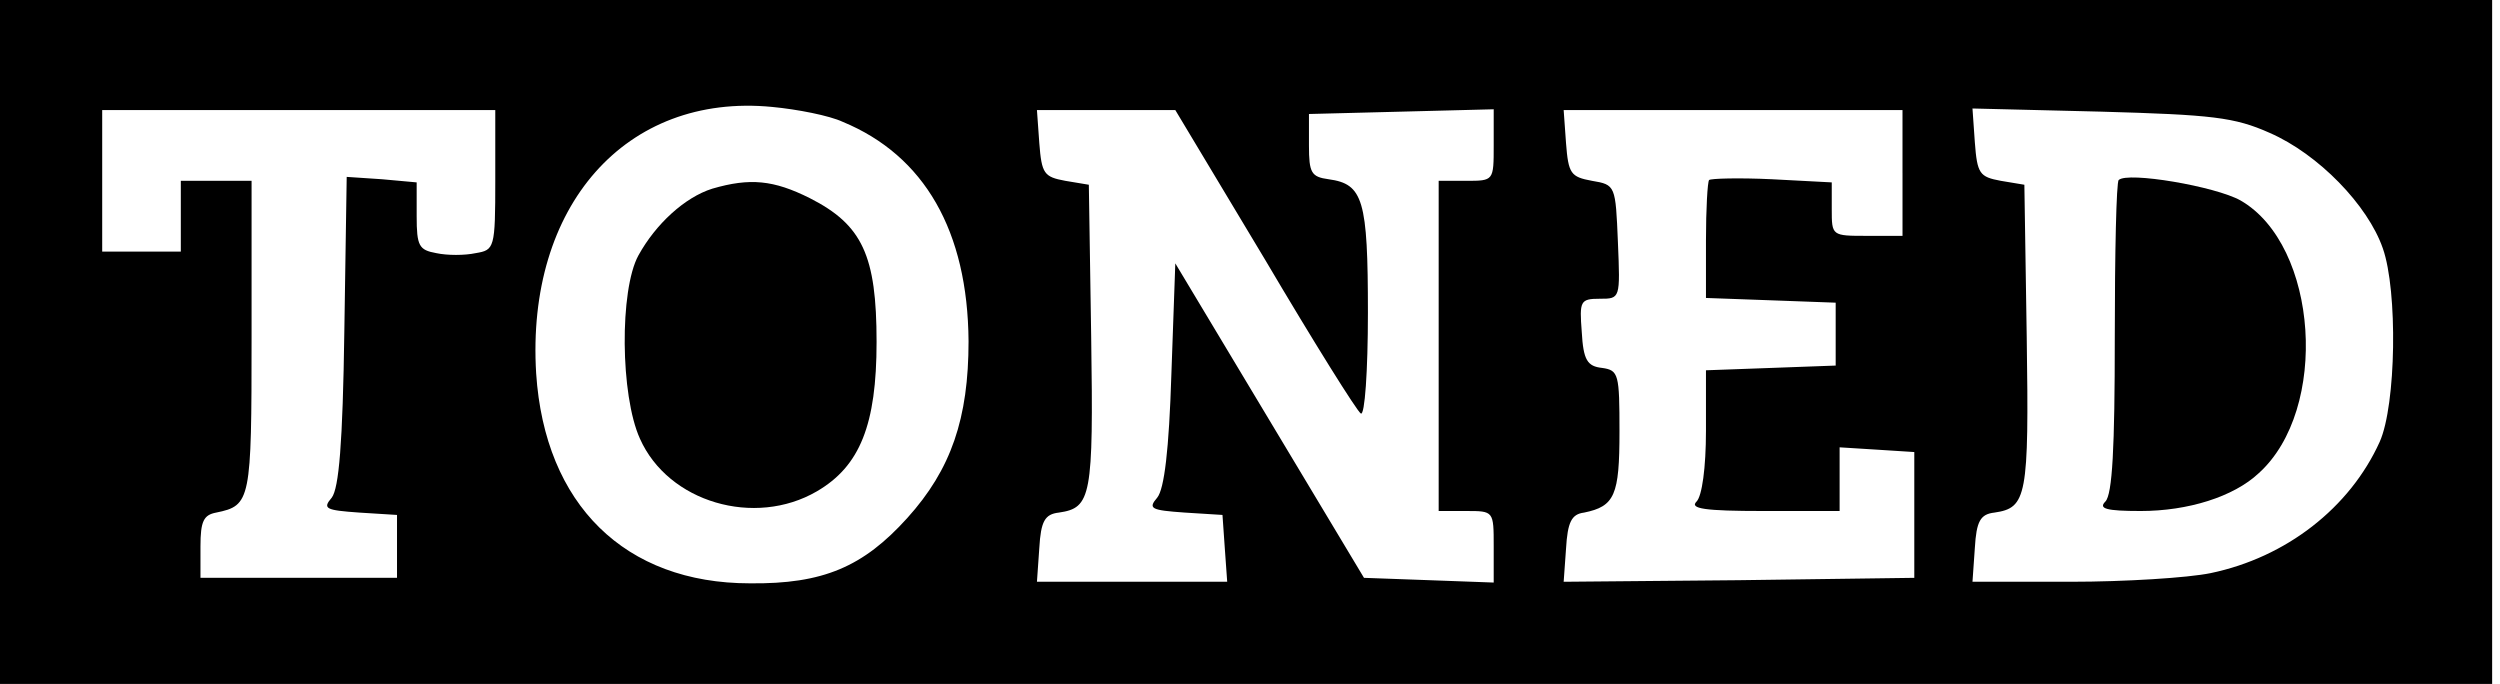 <?xml version="1.0" standalone="no"?>
<!DOCTYPE svg PUBLIC "-//W3C//DTD SVG 20010904//EN"
 "http://www.w3.org/TR/2001/REC-SVG-20010904/DTD/svg10.dtd">
<svg version="1.0" xmlns="http://www.w3.org/2000/svg"
 width="318pt" height="87pt" viewBox="0 0 318 87"
 preserveAspectRatio="xMidYMid meet">

<g transform="translate(0,87) scale(0.1,-0.1)"
fill="#000000" stroke="none">
<path d="M0 435 l0 -435 1585 0 1585 0 0 435 0 435 -1585 0 -1585 0 0 -435z
m1072 280 c104 -43 159 -139 160 -279 0 -98 -22 -163 -78 -225 -56 -62 -107
-84 -200 -83 -159 0 -261 100 -272 267 -13 213 114 357 300 339 32 -3 73 -11
90 -19z m-442 -74 c0 -87 -1 -89 -25 -93 -14 -3 -36 -3 -50 0 -22 4 -25 9 -25
47 l0 43 -44 4 -45 3 -3 -196 c-2 -144 -7 -200 -16 -212 -12 -14 -8 -16 35
-19 l48 -3 0 -40 0 -40 -125 0 -125 0 0 40 c0 32 4 40 20 43 44 9 45 15 45
223 l0 199 -45 0 -45 0 0 -45 0 -45 -50 0 -50 0 0 90 0 90 250 0 250 0 0 -89z
m979 -101 c62 -105 117 -193 122 -196 5 -3 9 54 9 128 0 144 -6 164 -50 170
-22 3 -25 8 -25 43 l0 40 118 3 117 3 0 -46 c0 -45 0 -45 -35 -45 l-35 0 0
-210 0 -210 35 0 c35 0 35 0 35 -45 l0 -46 -82 3 -83 3 -120 200 -120 200 -5
-141 c-3 -96 -9 -146 -18 -157 -12 -14 -8 -16 35 -19 l48 -3 3 -43 3 -42 -121
0 -121 0 3 43 c2 34 7 43 25 45 41 6 44 20 41 223 l-3 194 -30 5 c-27 5 -30 9
-33 48 l-3 42 88 0 88 0 114 -190z m811 110 l0 -80 -45 0 c-45 0 -45 0 -45 34
l0 34 -76 4 c-42 2 -78 1 -80 -1 -2 -2 -4 -37 -4 -77 l0 -73 83 -3 82 -3 0
-40 0 -40 -82 -3 -83 -3 0 -77 c0 -47 -5 -83 -12 -90 -9 -9 10 -12 85 -12 l97
0 0 41 0 40 48 -3 47 -3 0 -80 0 -80 -223 -3 -223 -2 3 42 c2 34 7 44 23 46
39 8 45 22 45 103 0 73 -1 78 -22 81 -19 2 -24 10 -26 46 -3 39 -2 42 23 42
26 0 26 0 23 72 -3 72 -3 73 -33 78 -27 5 -30 9 -33 48 l-3 42 215 0 216 0 0
-80z m467 51 c62 -27 125 -92 144 -147 19 -54 17 -199 -4 -246 -38 -84 -119
-147 -215 -167 -29 -6 -109 -11 -178 -11 l-125 0 3 43 c2 34 7 43 25 45 41 6
44 20 41 223 l-3 194 -30 5 c-27 5 -30 9 -33 49 l-3 43 163 -4 c142 -4 170 -7
215 -27z"/>
<path d="M906 630 c-35 -11 -72 -45 -94 -85 -24 -44 -23 -178 2 -233 36 -81
146 -113 225 -67 55 32 76 85 76 190 0 110 -18 149 -85 183 -46 23 -76 26
-124 12z"/>
<path d="M2695 641 c-3 -2 -5 -93 -5 -201 0 -139 -3 -199 -12 -208 -9 -9 1
-12 45 -12 60 0 118 18 150 48 90 81 76 290 -23 347 -32 18 -144 37 -155 26z"/>
</g>
</svg>
